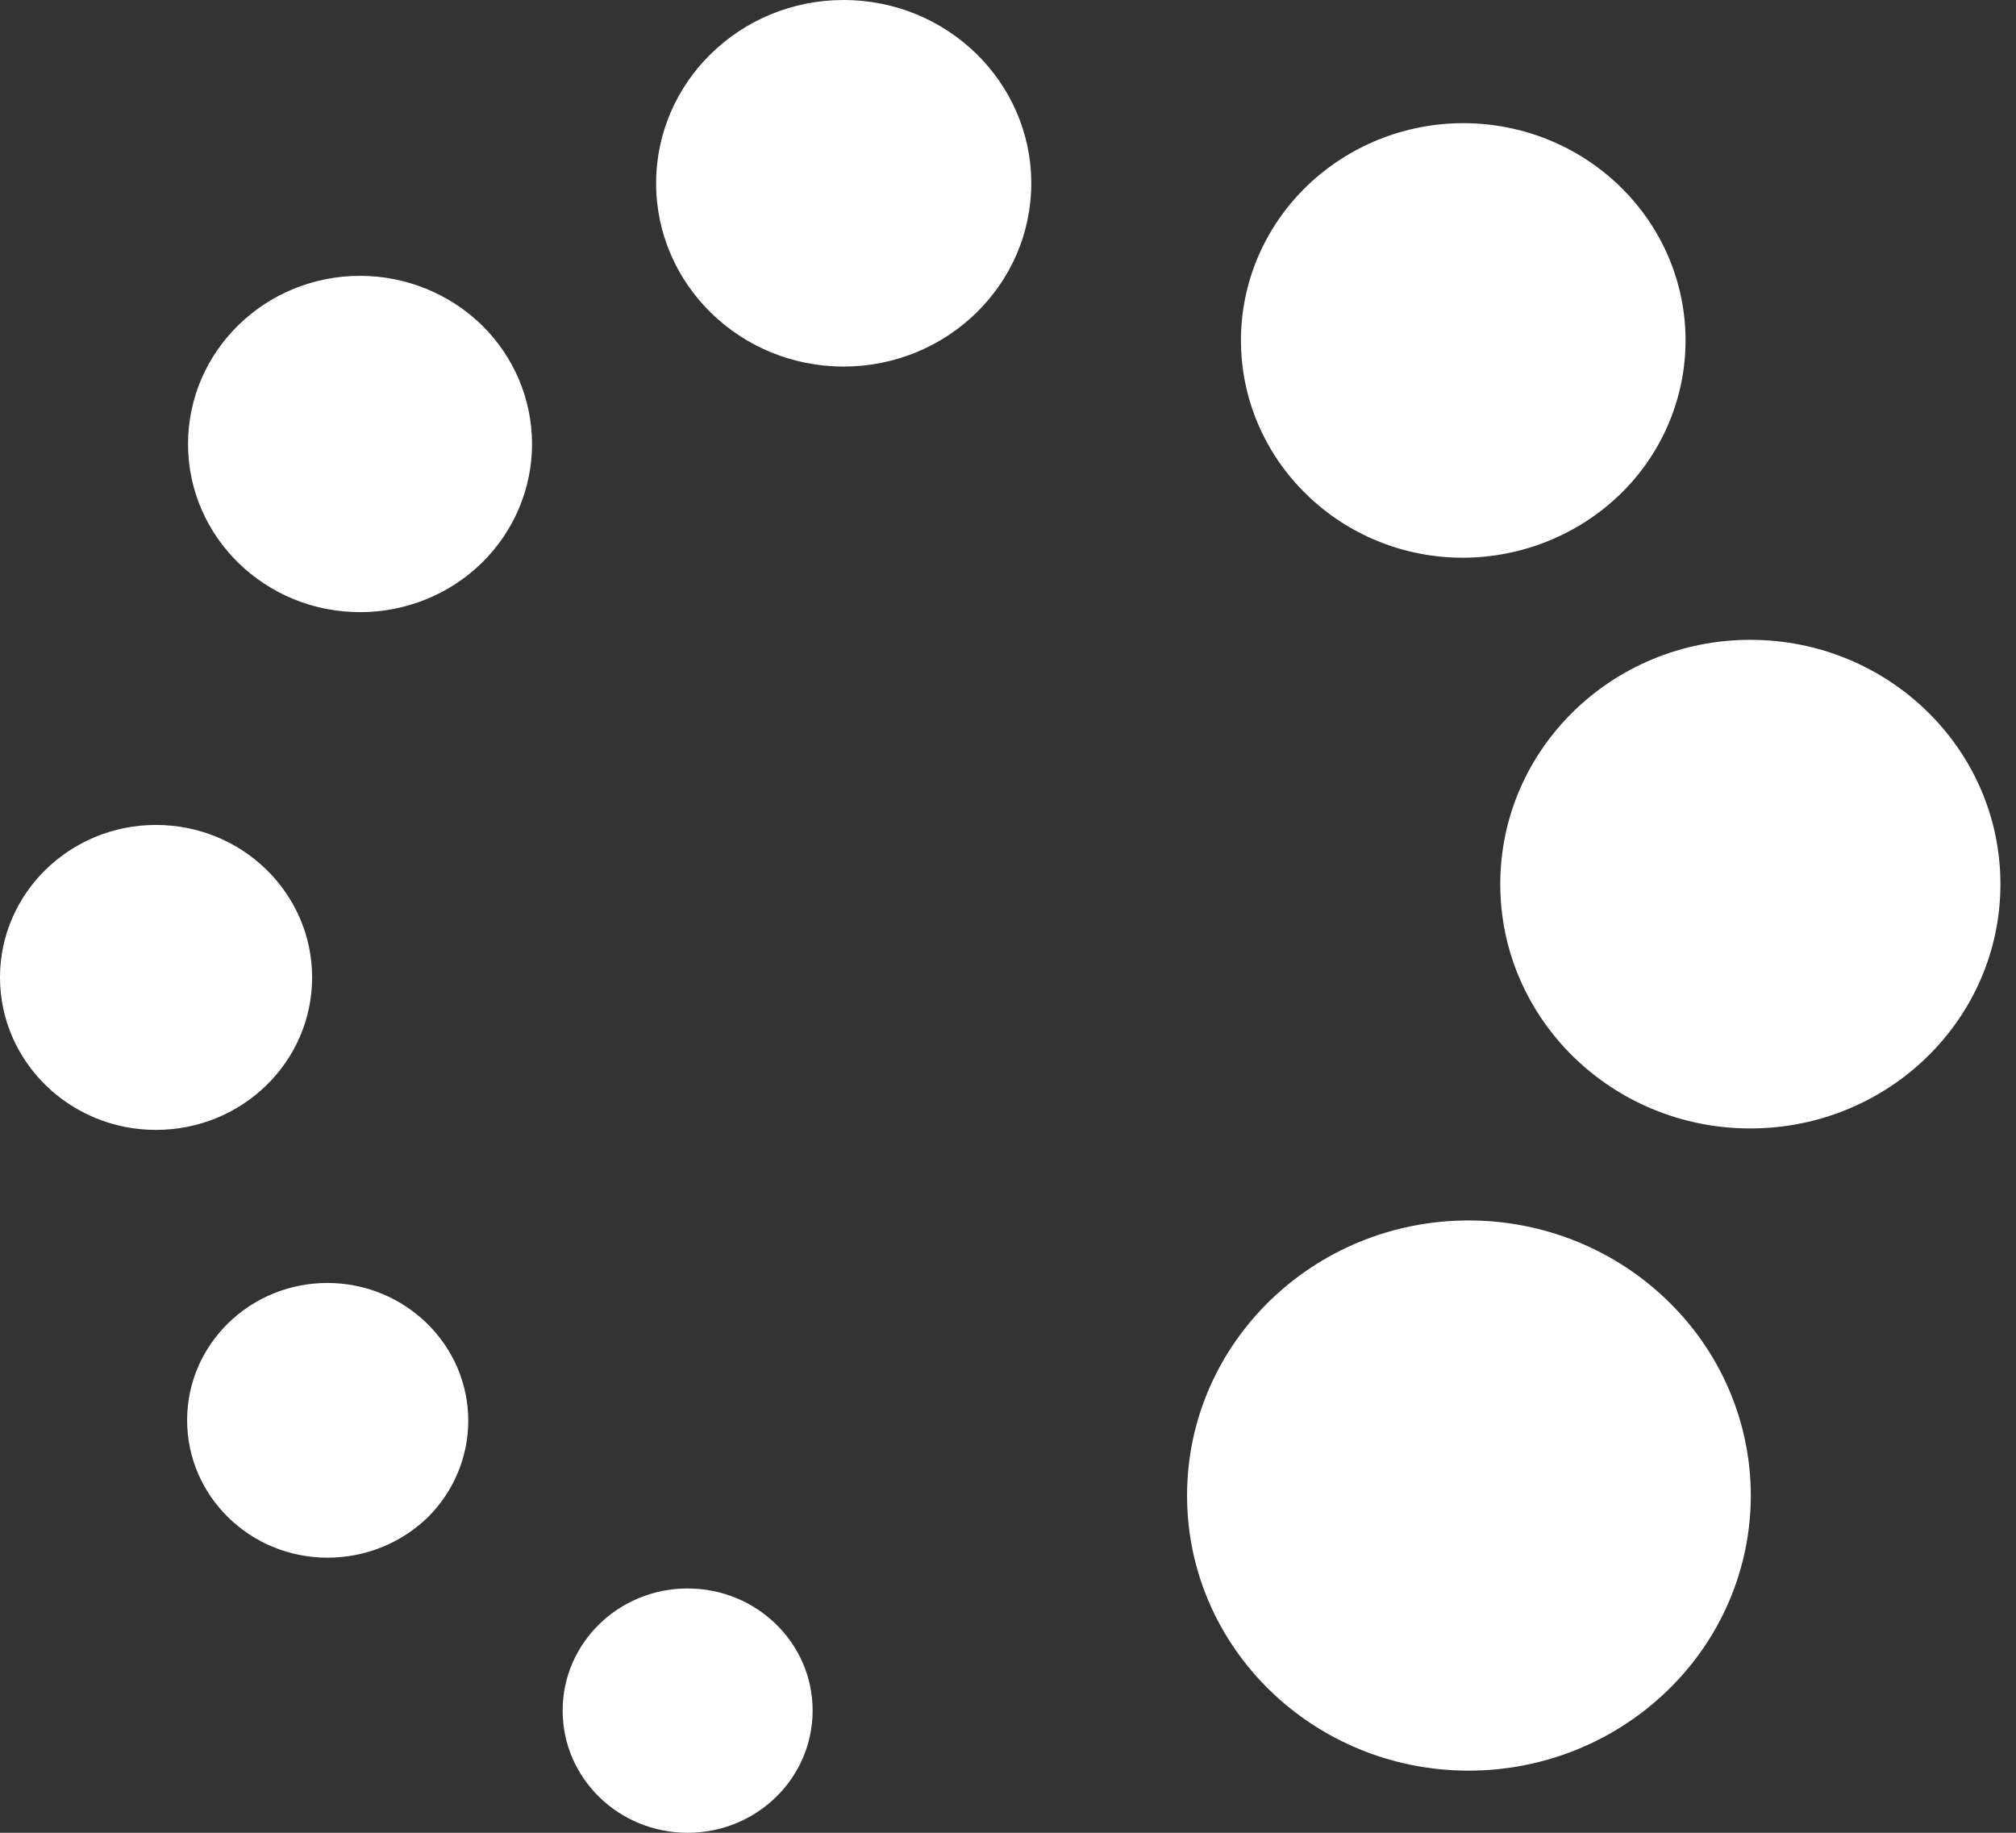 ﻿<?xml version="1.0" encoding="utf-8"?>
<svg version="1.1" xmlns:xlink="http://www.w3.org/1999/xlink" width="11px" height="10px" xmlns="http://www.w3.org/2000/svg">
  <rect width="100%" height="100%" fill="#333333" stroke="none"/>
  <g transform="matrix(1 0 0 1 -3 -3 )">
    <path d="M 9.55 3.491  C 8.797 3.491  8.186 4.088  8.186 4.824  C 8.186 5.56  8.797 6.157  9.55 6.157  C 10.304 6.157  10.915 5.56  10.915 4.824  C 10.915 4.088  10.304 3.491  9.55 3.491  Z M 4.603 0  C 4.038 0  3.58 0.448  3.58 1  C 3.58 1.552  4.038 2  4.603 2  C 5.168 2  5.627 1.552  5.627 1  C 5.627 0.448  5.168 0  4.603 0  Z M 0 5.333  C 0 5.334  0 5.335  0 5.336  C 0.002 5.794  0.382 6.165  0.851 6.165  C 1.322 6.165  1.703 5.793  1.703 5.333  C 1.703 4.874  1.322 4.501  0.851 4.501  C 0.381 4.501  0 4.874  0 5.333  Z M 4.434 9.331  C 4.433 8.964  4.128 8.667  3.752 8.667  C 3.375 8.667  3.07 8.965  3.07 9.333  C 3.07 9.702  3.375 10  3.752 10  C 4.129 10  4.434 9.702  4.434 9.333  C 4.434 9.332  4.434 9.332  4.434 9.331  Z M 9.553 8.16  C 9.553 8.561  9.388 8.946  9.095 9.227  C 8.807 9.505  8.419 9.661  8.014 9.661  C 7.165 9.661  6.477 8.989  6.477 8.16  C 6.477 7.331  7.165 6.659  8.014 6.659  C 8.419 6.659  8.807 6.815  9.095 7.093  C 9.388 7.374  9.553 7.759  9.553 8.16  Z M 9.197 1.857  C 9.197 2.172  9.069 2.474  8.841 2.696  C 8.613 2.917  8.305 3.042  7.984 3.043  C 7.663 3.044  7.354 2.919  7.127 2.696  C 6.899 2.474  6.771 2.172  6.771 1.857  C 6.771 1.543  6.899 1.241  7.127 1.019  C 7.355 0.797  7.663 0.672  7.984 0.672  C 8.306 0.672  8.614 0.797  8.841 1.019  C 9.069 1.241  9.197 1.543  9.197 1.857  Z M 2.903 2.423  C 2.903 2.666  2.804 2.9  2.628 3.072  C 2.452 3.244  2.213 3.34  1.965 3.34  C 1.446 3.34  1.026 2.929  1.026 2.423  C 1.026 1.916  1.446 1.505  1.965 1.505  C 2.213 1.505  2.452 1.602  2.628 1.773  C 2.804 1.945  2.903 2.179  2.903 2.423  Z M 2.555 7.752  C 2.555 7.95  2.475 8.139  2.333 8.28  C 2.188 8.42  1.992 8.499  1.787 8.499  C 1.364 8.499  1.021 8.163  1.021 7.749  C 1.021 7.335  1.364 7  1.787 7  C 2.211 7.001  2.555 7.338  2.555 7.752  Z " fill-rule="nonzero" fill="#ffffff" stroke="none" transform="matrix(1 0 0 1 3 3 )" />
  </g>
</svg>